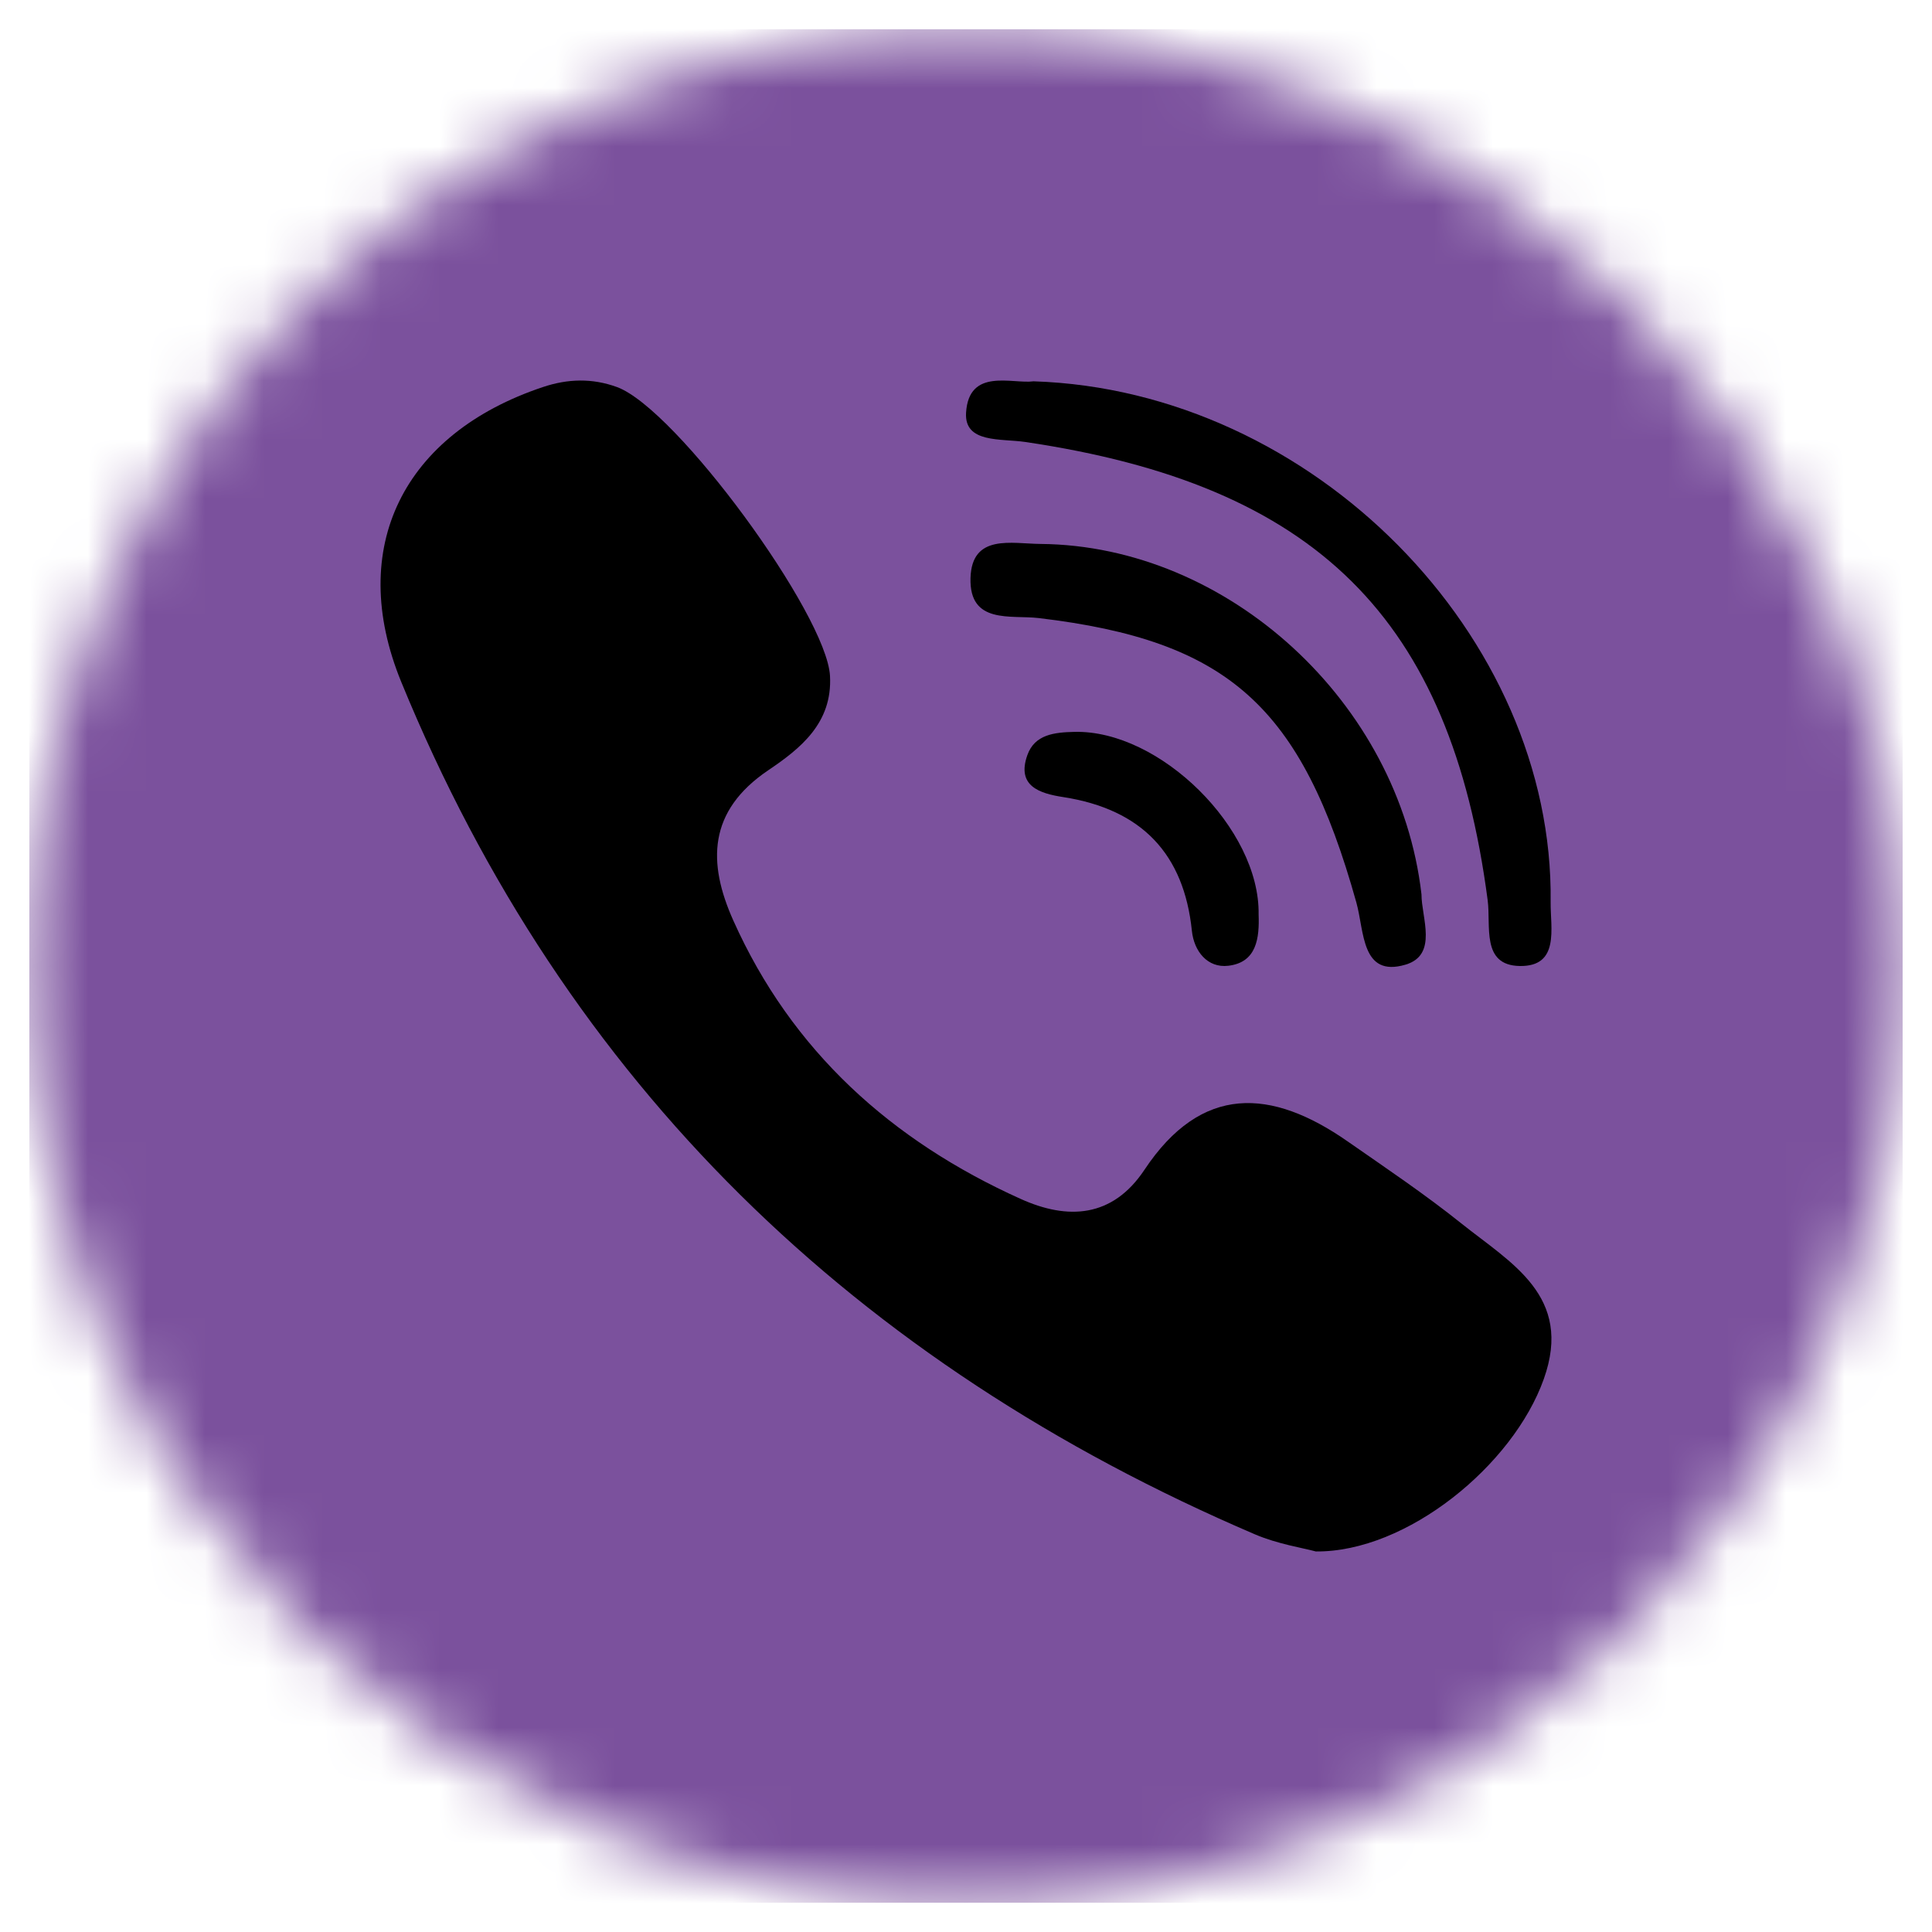 <svg width="33" height="33" viewBox="0 0 33 33" fill="none" xmlns="http://www.w3.org/2000/svg">
<g clip-path="url(#clip0_7_672)">
<mask id="mask0_7_672" style="mask-type:luminance" maskUnits="userSpaceOnUse" x="0" y="0" width="33" height="33">
<path d="M32.5 16.5C32.5 7.663 25.337 0.5 16.5 0.5C7.663 0.5 0.5 7.663 0.5 16.5C0.5 25.337 7.663 32.5 16.5 32.5C25.337 32.5 32.5 25.337 32.5 16.5Z" fill="white"/>
</mask>
<g mask="url(#mask0_7_672)">
<path d="M28.5 0.5H4.5C2.291 0.5 0.5 2.291 0.5 4.5V28.5C0.5 30.709 2.291 32.5 4.5 32.5H28.5C30.709 32.5 32.5 30.709 32.5 28.5V4.5C32.5 2.291 30.709 0.5 28.5 0.5Z" fill="#7B519D"/>
<path fill-rule="evenodd" clip-rule="evenodd" d="M24.962 20.898C24.34 20.4 23.675 19.953 23.02 19.497C21.715 18.586 20.522 18.516 19.548 19.981C19.001 20.804 18.235 20.84 17.435 20.479C15.228 19.485 13.524 17.953 12.526 15.724C12.084 14.738 12.09 13.854 13.123 13.156C13.67 12.787 14.221 12.351 14.177 11.545C14.12 10.494 11.552 6.982 10.538 6.611C10.118 6.458 9.7 6.468 9.274 6.611C6.896 7.405 5.911 9.348 6.854 11.649C9.668 18.513 14.62 23.291 21.436 26.208C21.824 26.374 22.256 26.44 22.475 26.5C24.027 26.515 25.845 25.03 26.369 23.555C26.875 22.137 25.807 21.574 24.962 20.898Z" fill="black"/>
<path fill-rule="evenodd" clip-rule="evenodd" d="M17.51 7.549C22.483 8.284 24.777 10.558 25.41 15.373C25.469 15.818 25.297 16.488 25.957 16.5C26.647 16.512 26.481 15.853 26.486 15.408C26.545 10.872 22.431 6.668 17.654 6.513C17.293 6.563 16.548 6.274 16.501 7.051C16.47 7.574 17.098 7.488 17.51 7.549Z" fill="black"/>
<path fill-rule="evenodd" clip-rule="evenodd" d="M17.776 9.291C17.278 9.287 16.6 9.113 16.577 9.872C16.554 10.669 17.265 10.501 17.742 10.557C20.981 10.942 22.23 12.062 23.168 15.417C23.305 15.906 23.25 16.701 24.007 16.477C24.568 16.311 24.279 15.671 24.28 15.277C23.902 11.992 20.969 9.319 17.776 9.291Z" fill="black"/>
<path fill-rule="evenodd" clip-rule="evenodd" d="M18.352 12.501C18.01 12.509 17.674 12.544 17.548 12.898C17.36 13.427 17.757 13.553 18.162 13.615C19.512 13.825 20.223 14.595 20.358 15.897C20.394 16.25 20.626 16.537 20.979 16.496C21.468 16.44 21.513 16.019 21.498 15.619C21.522 14.156 19.812 12.466 18.352 12.501Z" fill="black"/>
</g>
</g>
<defs>
<clipPath id="clip0_7_672">
<rect width="32" height="33" fill="white" transform="translate(0.5)"/>
</clipPath>
</defs>
</svg>
